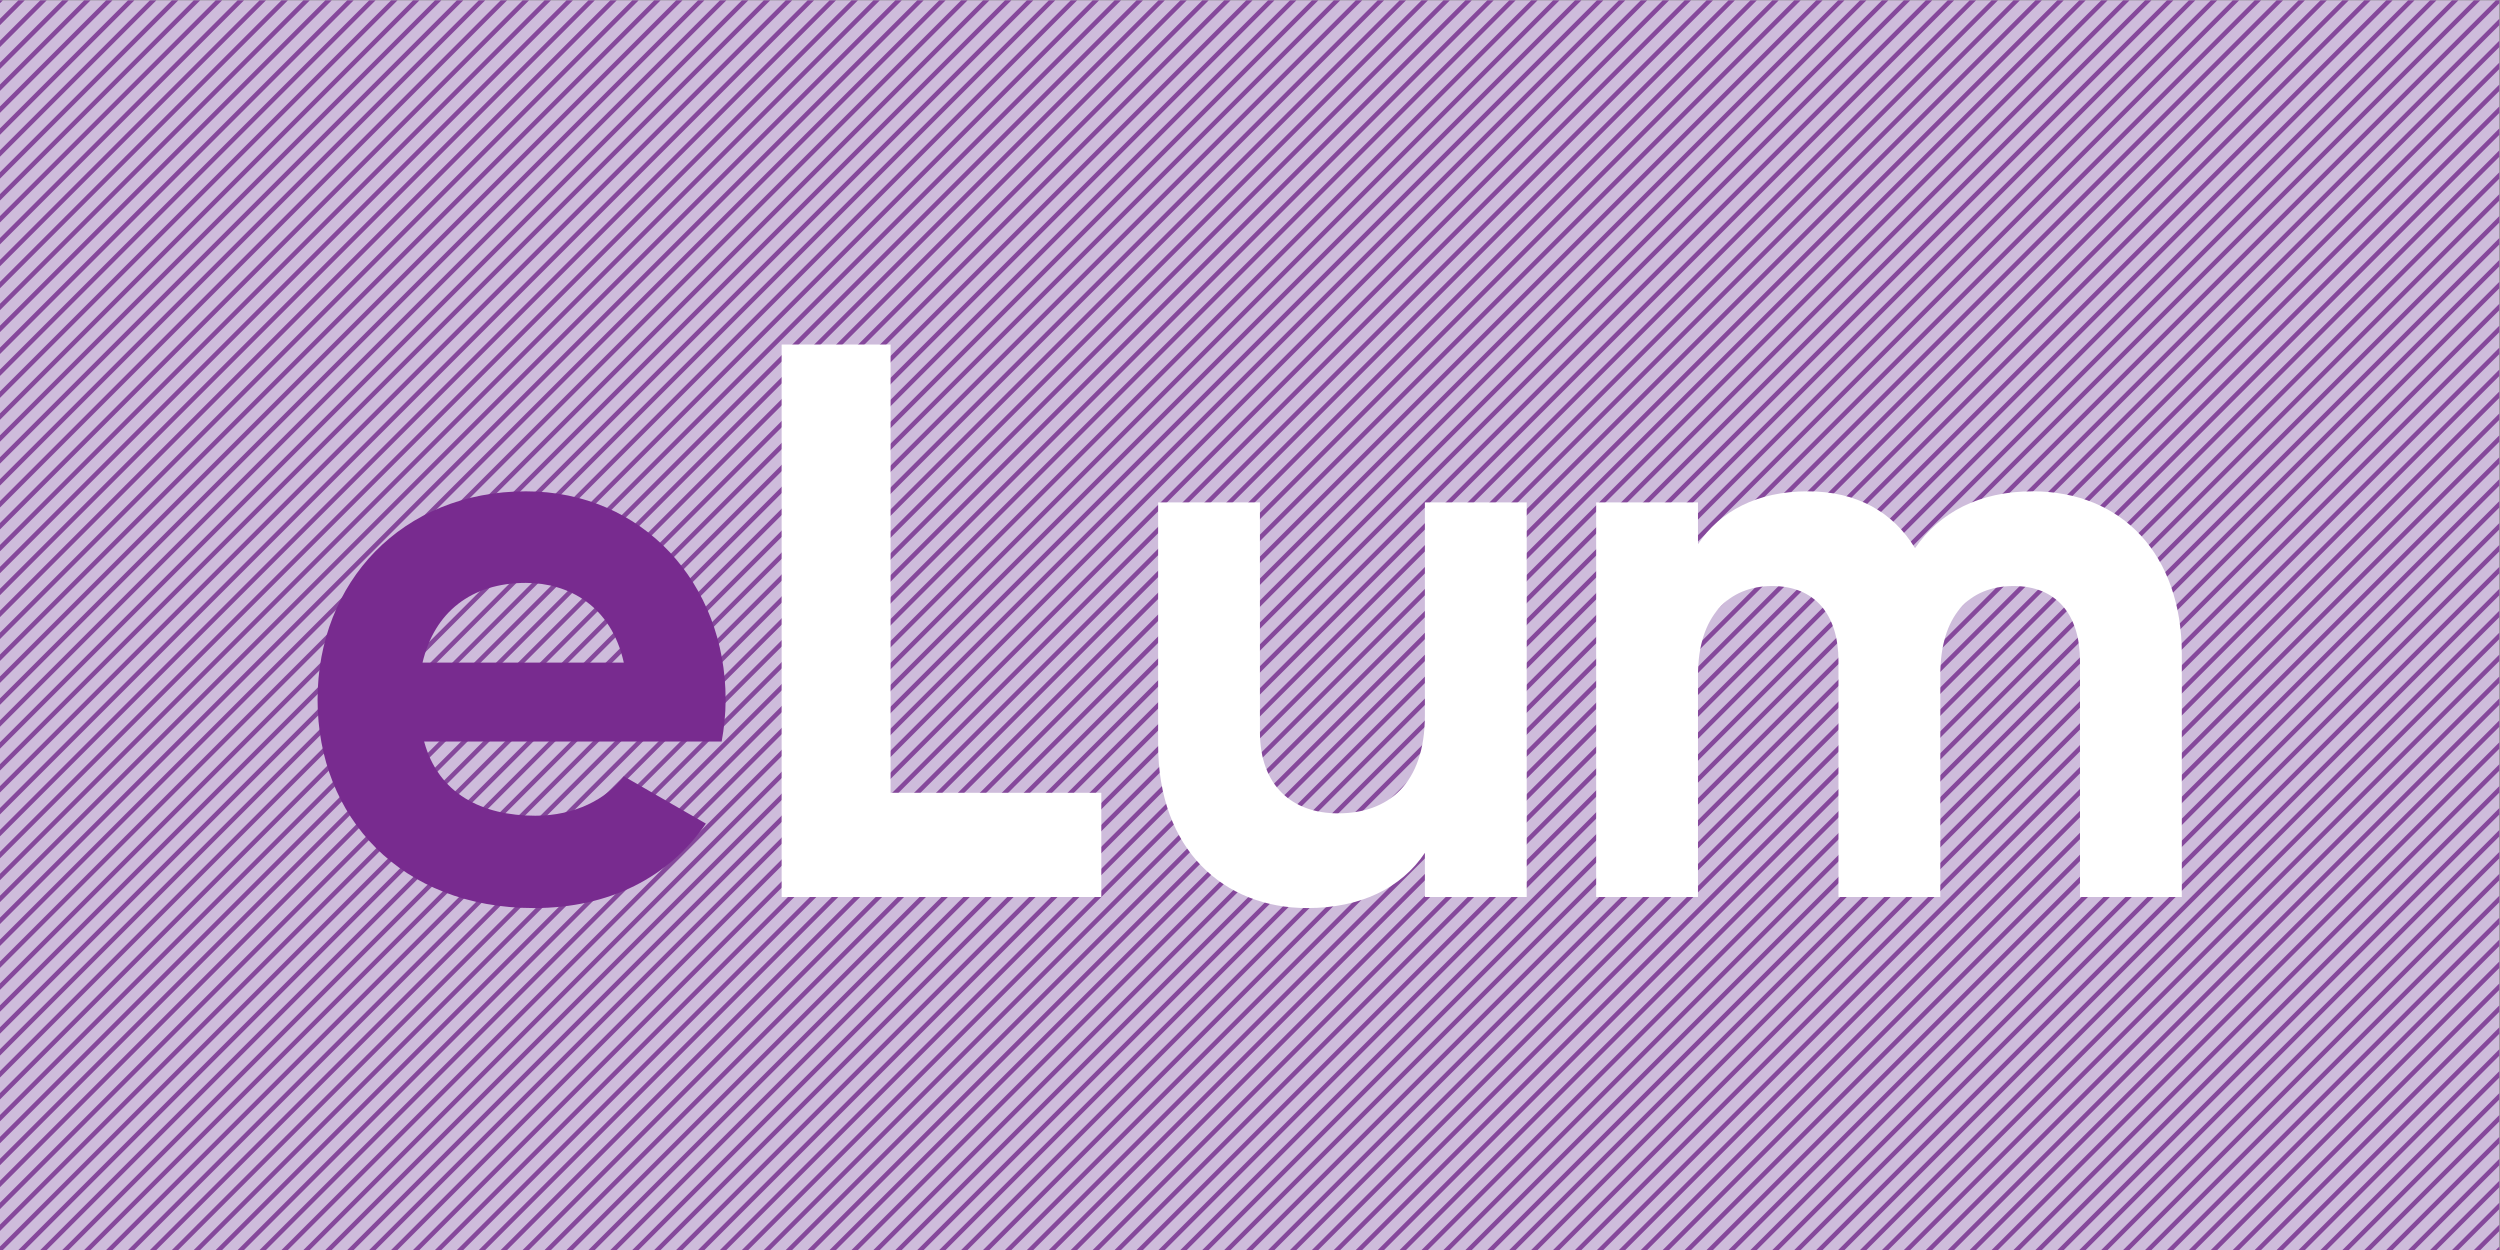 <?xml version="1.0" encoding="UTF-8" standalone="no"?>
<svg xmlns:dc="http://purl.org/dc/elements/1.1/" xmlns:cc="http://creativecommons.org/ns#" xmlns:rdf="http://www.w3.org/1999/02/22-rdf-syntax-ns#" xmlns:svg="http://www.w3.org/2000/svg" xmlns="http://www.w3.org/2000/svg" viewBox="0 0 304 152" height="100%" width="100%" xml:space="preserve" id="svg2" version="1.1">
    <rect x="0" y="0" width="304" height="152" fill="#808080" stroke="none"/>
    <defs id="defs6">
        <clipPath id="clipPath24" clipPathUnits="userSpaceOnUse">
            <path id="path22" d="M 0,0 H 228 V 114 H 0 Z" />
        </clipPath>
    </defs>
    <g transform="matrix(1.333,0,0,-1.333,0,152)" id="g10">
        <path id="path12" style="fill:#cebcdb;fill-opacity:1;fill-rule:nonzero;stroke:none" d="M 0,0 H 228 V 114 H 0 Z" />
        <g transform="translate(227.678,114)" id="g14">
            <path id="path16" style="fill:#85489b;fill-opacity:1;fill-rule:nonzero;stroke:none" d="m 0,0 -113.999,-114 h 0.586 L 0.321,-0.266 V 0 Z m -2,0 -114,-114 h 0.586 l 114,114 z m -2,0 -114,-114 h 0.586 l 114,114 z M -5.999,0 -120,-114 h 0.586 L -5.413,0 Z M -8,0 -121.999,-114 h 0.585 l 114,114 z m -2,0 -113.999,-114 h 0.586 L -9.414,0 Z m -2,0 -114,-114 h 0.586 l 114,114 z M -13.999,0 -128,-114 h 0.586 l 114,114 z m -2,0 L -130,-114 h 0.586 L -15.413,0 Z M -18,0 -131.999,-114 h 0.586 L -17.414,0 Z m -2,0 -114,-114 h 0.586 l 114,114 z m -2,0 -114,-114 h 0.586 l 114,114 z M -23.999,0 -138,-114 h 0.586 L -23.413,0 Z M -26,0 -139.999,-114 h 0.585 l 114,114 z m -2,0 -113.999,-114 h 0.586 L -27.414,0 Z m -2,0 -114,-114 h 0.586 l 114,114 z M -31.999,0 -146,-114 h 0.586 l 114,114 z m -2,0 L -148,-114 h 0.586 L -33.413,0 Z M -36,0 -149.999,-114 h 0.586 L -35.414,0 Z m -2,0 -114,-114 h 0.586 l 114,114 z m -2,0 -114,-114 h 0.586 l 114,114 z M -41.999,0 -156,-114 h 0.586 L -41.413,0 Z M -44,0 -157.999,-114 h 0.585 l 114,114 z m -2,0 -113.999,-114 h 0.586 L -45.414,0 Z m -2,0 -114,-114 h 0.586 l 114,114 z M -49.999,0 -164,-114 h 0.586 l 114,114 z m -2,0 L -166,-114 h 0.586 L -51.413,0 Z M -54,0 -167.999,-114 h 0.586 L -53.414,0 Z m -2,0 -114,-114 h 0.586 l 114,114 z m -2,0 -114,-114 h 0.586 l 114,114 z M -59.999,0 -174,-114 h 0.586 L -59.413,0 Z M -62,0 -175.999,-114 h 0.585 l 114,114 z m -2,0 -113.999,-114 h 0.586 L -63.414,0 Z m -2,0 -114,-114 h 0.586 l 114,114 z M -67.999,0 -182,-114 h 0.586 l 114,114 z m -2,0 L -184,-114 h 0.586 L -69.413,0 Z M -72,0 -185.999,-114 h 0.586 L -71.414,0 Z m -2,0 -114,-114 h 0.586 l 114,114 z m -2,0 -114,-114 h 0.586 l 114,114 z M -77.999,0 -192,-114 h 0.586 L -77.413,0 Z M -80,0 -193.999,-114 h 0.585 l 114,114 z m -2,0 -113.999,-114 h 0.586 L -81.414,0 Z m -2,0 -114,-114 h 0.586 l 114,114 z M -85.999,0 -200,-114 h 0.586 l 114,114 z m -2,0 L -202,-114 h 0.586 L -87.413,0 Z M -90,0 -203.999,-114 h 0.586 L -89.414,0 Z m -2,0 -114,-114 h 0.586 l 114,114 z m -2,0 -114,-114 h 0.586 l 114,114 z M -95.999,0 -210,-114 h 0.586 L -95.413,0 Z M -98,0 -211.999,-114 h 0.585 l 114,114 z m -2,0 -113.999,-114 h 0.586 L -99.414,0 Z m -2,0 -114,-114 h 0.586 l 114,114 z M -103.999,0 -218,-114 h 0.586 l 114,114 z m -2,0 L -220,-114 h 0.586 L -105.413,0 Z M -108,0 -221.999,-114 h 0.586 L -107.414,0 Z m -2,0 -114,-114 h 0.586 l 114,114 z m -2,0 -114,-114 h 0.586 l 114,114 z m -1.999,0 -113.679,-113.68 V -114 h 0.264 L -113.413,0 Z M -116,0 -227.678,-111.68 v -0.586 L -115.414,0 Z m -2,0 -109.678,-109.68 v -0.586 L -117.414,0 Z m -2,0 -107.678,-107.68 v -0.586 L -119.414,0 Z m -1.999,0 -105.679,-105.68 v -0.586 L -121.414,0 Z m -2,0 -103.679,-103.68 v -0.586 L -123.413,0 Z M -126,0 -227.678,-101.68 v -0.586 L -125.414,0 Z m -2,0 -99.678,-99.68 v -0.586 L -127.414,0 Z m -2,0 -97.678,-97.68 v -0.586 L -129.414,0 Z m -1.999,0 -95.679,-95.68 v -0.586 L -131.413,0 Z M -134,0 -227.678,-93.68 v -0.586 L -133.414,0 Z m -2,0 -91.678,-91.68 v -0.586 L -135.414,0 Z m -2,0 -89.678,-89.68 v -0.586 L -137.414,0 Z m -1.999,0 -87.679,-87.68 v -0.586 L -139.414,0 Z m -2,0 -85.679,-85.68 v -0.586 L -141.413,0 Z M -144,0 -227.678,-83.68 v -0.586 L -143.414,0 Z m -2,0 -81.678,-81.68 v -0.586 L -145.414,0 Z m -2,0 -79.678,-79.68 v -0.586 L -147.414,0 Z m -1.999,0 -77.679,-77.68 v -0.586 L -149.413,0 Z M -152,0 -227.678,-75.68 v -0.586 L -151.414,0 Z m -2,0 -73.678,-73.68 v -0.586 L -153.414,0 Z m -2,0 -71.678,-71.68 v -0.586 L -155.414,0 Z m -1.999,0 -69.679,-69.68 v -0.586 L -157.414,0 Z m -2,0 -67.679,-67.68 v -0.586 L -159.413,0 Z M -162,0 -227.678,-65.68 v -0.586 L -161.414,0 Z m -2,0 -63.678,-63.68 v -0.586 L -163.414,0 Z m -2,0 -61.678,-61.68 v -0.586 L -165.414,0 Z m -1.999,0 -59.679,-59.68 v -0.586 L -167.413,0 Z M -170,0 -227.678,-57.68 v -0.586 L -169.414,0 Z m -2,0 -55.678,-55.68 v -0.586 L -171.414,0 Z m -2,0 -53.678,-53.68 v -0.586 L -173.414,0 Z m -1.999,0 -51.679,-51.68 v -0.586 L -175.414,0 Z m -2,0 -49.679,-49.68 v -0.586 L -177.413,0 Z M -180,0 -227.678,-47.68 v -0.586 L -179.414,0 Z m -2,0 -45.678,-45.68 v -0.586 L -181.414,0 Z m -2,0 -43.678,-43.68 v -0.586 L -183.414,0 Z m -1.999,0 -41.679,-41.68 v -0.586 L -185.413,0 Z M -188,0 -227.678,-39.68 v -0.586 L -187.414,0 Z m -2,0 -37.678,-37.68 v -0.586 L -189.414,0 Z m -2,0 -35.678,-35.68 v -0.586 L -191.414,0 Z m -1.999,0 -33.679,-33.68 v -0.586 L -193.414,0 Z m -2,0 -31.679,-31.68 v -0.586 L -195.413,0 Z M -198,0 -227.678,-29.68 v -0.586 L -197.414,0 Z m -2,0 -27.678,-27.68 v -0.586 L -199.414,0 Z m -2,0 -25.678,-25.68 v -0.586 L -201.414,0 Z m -1.999,0 -23.679,-23.68 v -0.586 L -203.413,0 Z M -206,0 -227.678,-21.68 v -0.586 L -205.414,0 Z m -2,0 -19.678,-19.68 v -0.586 L -207.414,0 Z m -2,0 -17.678,-17.68 v -0.586 L -209.414,0 Z m -1.999,0 -15.679,-15.68 v -0.586 L -211.414,0 Z m -2,0 -13.679,-13.68 v -0.586 L -213.413,0 Z M -216,0 -227.678,-11.68 v -0.586 L -215.414,0 Z m -2,0 -9.678,-9.68 v -0.586 L -217.414,0 Z m -2,0 -7.678,-7.68 V -8.266 L -219.414,0 Z m -1.999,0 -5.679,-5.68 V -6.266 L -221.413,0 Z M -224,0 -227.678,-3.68 V -4.266 L -223.414,0 Z m -2,0 -1.678,-1.68 V -2.266 L -225.414,0 Z m -1.678,0 V -0.266 L -227.414,0 Z M -112,-114 h 0.586 L 0.321,-2.266 v 0.586 z m 2,0 h 0.586 L 0.321,-4.266 v 0.586 z m 2,0 h 0.586 L 0.321,-6.266 v 0.586 z m 2.001,0 h 0.586 L 0.321,-8.266 v 0.586 z m 2,0 h 0.585 L 0.321,-10.266 v 0.586 z m 1.999,0 h 0.586 L 0.321,-12.266 v 0.586 z m 2,0 h 0.586 l 99.735,99.734 v 0.586 z m 2,0 h 0.586 l 97.735,97.734 v 0.586 z m 2.001,0 h 0.586 l 95.734,95.734 v 0.586 z m 1.999,0 h 0.586 l 93.735,93.734 v 0.586 z m 2,0 h 0.586 l 91.735,91.734 v 0.586 z m 2,0 h 0.586 l 89.735,89.734 v 0.586 z m 2.001,0 h 0.586 l 87.734,87.734 v 0.586 z m 2,0 h 0.585 l 85.735,85.734 v 0.586 z m 1.999,0 h 0.586 l 83.735,83.734 v 0.586 z m 2,0 h 0.586 l 81.735,81.734 v 0.586 z m 2,0 h 0.586 l 79.735,79.734 v 0.586 z m 2.001,0 h 0.586 l 77.734,77.734 v 0.586 z m 1.999,0 h 0.586 l 75.735,75.734 v 0.586 z m 2,0 h 0.586 l 73.735,73.734 v 0.586 z m 2,0 h 0.586 l 71.735,71.734 v 0.586 z m 2.001,0 h 0.586 l 69.734,69.734 v 0.586 z m 2,0 h 0.585 l 67.735,67.734 v 0.586 z m 1.999,0 h 0.586 l 65.735,65.734 v 0.586 z m 2,0 h 0.586 l 63.735,63.734 v 0.586 z m 2,0 h 0.586 l 61.735,61.734 v 0.586 z m 2.001,0 h 0.586 l 59.734,59.734 v 0.586 z m 1.999,0 h 0.586 l 57.735,57.734 v 0.586 z m 2,0 h 0.586 l 55.735,55.734 v 0.586 z m 2,0 h 0.586 l 53.735,53.734 v 0.586 z m 2.001,0 h 0.586 l 51.734,51.734 v 0.586 z m 2,0 h 0.585 l 49.735,49.734 v 0.586 z m 1.999,0 h 0.586 l 47.735,47.734 v 0.586 z m 2,0 h 0.586 l 45.735,45.734 v 0.586 z m 2,0 h 0.586 l 43.735,43.734 v 0.586 z m 2.001,0 h 0.586 l 41.734,41.734 v 0.586 z m 1.999,0 h 0.586 l 39.735,39.734 v 0.586 z m 2,0 h 0.586 l 37.735,37.734 v 0.586 z m 2,0 h 0.586 l 35.735,35.734 v 0.586 z m 2.001,0 h 0.586 l 33.734,33.734 v 0.586 z m 2,0 h 0.585 l 31.735,31.734 v 0.586 z m 1.999,0 h 0.586 l 29.735,29.734 v 0.586 z m 2,0 h 0.586 l 27.735,27.734 v 0.586 z m 2,0 h 0.586 l 25.735,25.734 v 0.586 z m 2.001,0 h 0.586 l 23.734,23.734 v 0.586 z m 1.999,0 h 0.586 l 21.735,21.734 v 0.586 z m 2,0 h 0.586 l 19.735,19.734 v 0.586 z m 2,0 h 0.586 l 17.735,17.734 v 0.586 z m 2.001,0 h 0.586 l 15.734,15.734 v 0.586 z m 2,0 h 0.585 l 13.735,13.734 v 0.586 z m 1.999,0 h 0.586 l 11.735,11.734 v 0.586 z m 2,0 h 0.586 l 9.735,9.734 v 0.586 z m 2,0 h 0.586 l 7.735,7.734 v 0.586 z m 2.001,0 h 0.586 l 5.734,5.734 v 0.586 z m 1.999,0 h 0.586 l 3.735,3.734 v 0.586 z m 2,0 h 0.586 l 1.735,1.734 v 0.586 z m 2,0 h 0.321 v 0.32 z" />
        </g>
        <g id="g18">
            <g clip-path="url(#clipPath24)" id="g20">
                <g transform="translate(81.24,41.704)" id="g26">
                    <path id="path28" style="fill:#ffffff;fill-opacity:1;fill-rule:nonzero;stroke:none" d="m 0,0 v 40.896 h -9.936 v -50.4 h 29.16 V 0 Z M 48.743,26.496 V 7.056 c 0,-6.264 -3.384,-8.928 -7.92,-8.928 -4.176,0 -7.128,2.52 -7.128,7.416 V 26.496 H 24.407 V 4.392 c 0,-9.576 5.976,-14.904 13.608,-14.904 4.824,0 8.568,1.8 10.728,5.04 v -4.032 h 9.288 v 36 z m 55.44,1.008 c -4.896,0 -8.496,-1.944 -10.728,-5.184 -2.016,3.312 -5.328,5.184 -9.792,5.184 -4.608,0 -7.992,-1.8 -10.008,-4.824 v 3.816 h -9.288 v -36 h 9.288 v 20.232 c 0,5.4 2.808,8.136 6.768,8.136 3.888,0 6.048,-2.592 6.048,-6.84 V -9.504 h 9.288 v 20.232 c 0,5.4 2.592,8.136 6.696,8.136 3.888,0 6.048,-2.592 6.048,-6.84 V -9.504 h 9.288 v 22.176 c 0,9 -5.4,14.832 -13.608,14.832" />
                </g>
                <g transform="translate(38.689,46.384)" id="g30">
                    <path id="path32" style="fill:#782b8f;fill-opacity:1;fill-rule:nonzero;stroke:none" d="m 0,0 h 27.144 c 0.216,1.224 0.36,2.448 0.36,3.816 0,10.584 -7.56,19.008 -18.216,19.008 -11.304,0 -19.008,-8.28 -19.008,-19.008 0,-10.728 7.632,-19.008 19.728,-19.008 6.912,0 12.312,2.808 15.696,7.704 l -7.488,4.32 c -1.584,-2.088 -4.464,-3.6 -8.064,-3.6 C 5.256,-6.768 1.296,-4.752 0,0 m -0.144,7.2 c 1.08,4.608 4.464,7.272 9.432,7.272 3.888,0 7.776,-2.088 8.928,-7.272 z" />
                </g>
            </g>
        </g>
    </g>
</svg>